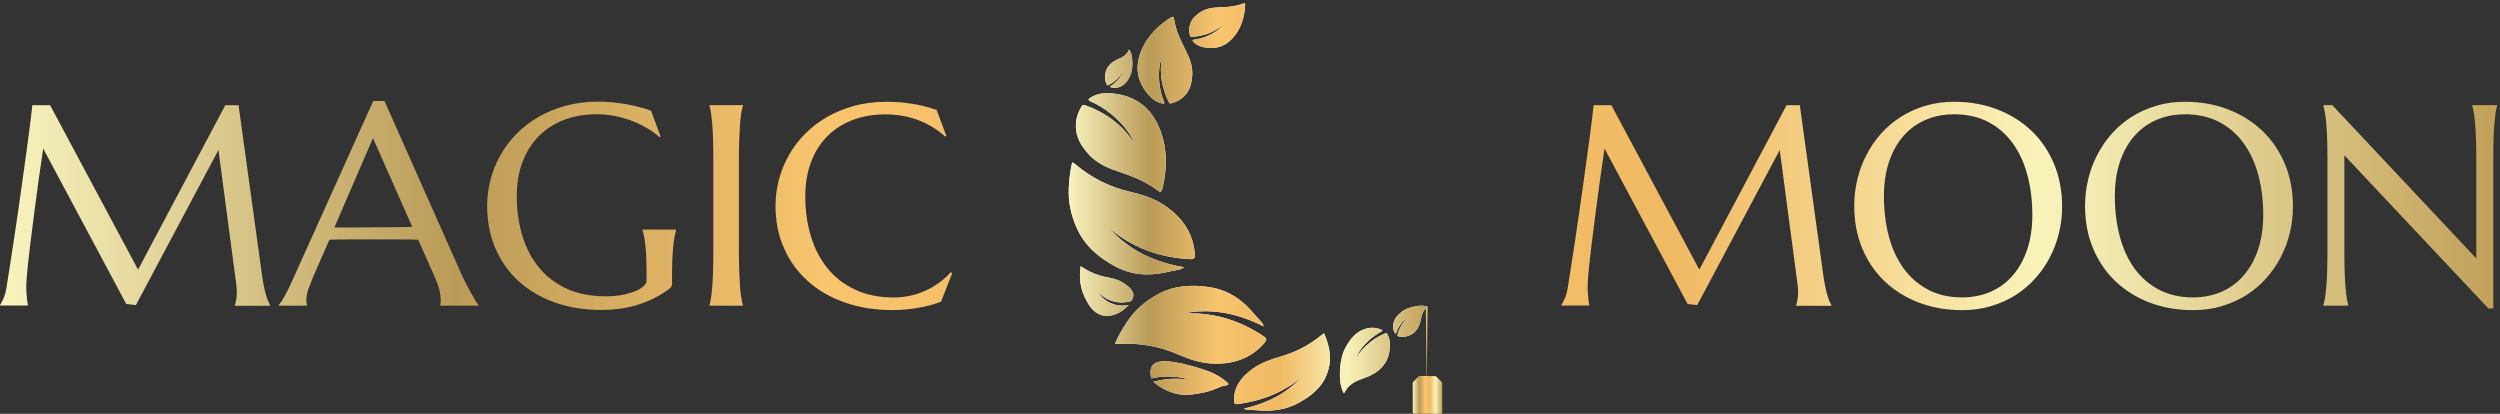 <svg width="731" height="121" viewBox="0 0 731 121" fill="none" xmlns="http://www.w3.org/2000/svg">
<rect x="0" y="0" width="731" height="121" fill="#333333" stroke="none"/>
<path d="M0 89.216C0.298 88.769 0.639 88.13 1.022 87.278C1.405 86.405 1.703 85.34 1.916 84.02C2.214 82.103 2.555 79.974 2.917 77.589C3.279 75.204 3.662 72.712 4.067 70.093C4.471 67.473 4.855 64.79 5.259 62.064C5.664 59.317 6.047 56.634 6.409 53.972C6.771 51.31 7.133 48.754 7.473 46.284C7.814 43.814 8.112 41.556 8.389 39.512C8.666 37.468 8.879 35.679 9.07 34.188C9.241 32.676 9.368 31.526 9.454 30.76H14.649L40.37 78.845L65.877 30.76H69.752L76.46 79.335C76.651 80.868 76.864 82.167 77.077 83.253C77.29 84.339 77.503 85.276 77.737 86.064C77.95 86.831 78.163 87.491 78.376 87.981C78.589 88.492 78.78 88.897 78.972 89.237V89.408H68.667V89.237C68.794 88.939 68.922 88.449 69.05 87.768C69.178 87.087 69.242 86.277 69.242 85.319C69.242 84.957 69.22 84.595 69.199 84.233C69.178 83.871 69.135 83.466 69.071 83.019L63.876 43.856L39.731 89.216L36.92 88.897L12.626 43.431C11.668 49.883 10.838 55.867 10.135 61.34C9.837 63.683 9.539 66.025 9.241 68.346C8.943 70.668 8.666 72.84 8.453 74.863C8.219 76.886 8.027 78.653 7.899 80.187C7.772 81.72 7.686 82.87 7.686 83.594C7.686 84.531 7.708 85.34 7.772 86.043C7.835 86.746 7.878 87.363 7.942 87.832C8.027 88.407 8.112 88.918 8.176 89.344H0V89.216Z" fill="url(#paint0_linear_41_2488)"/>
<path d="M128.71 89.386V89.216C128.774 89.067 128.795 88.875 128.838 88.599C128.859 88.322 128.88 88.087 128.88 87.853C128.88 87.001 128.774 86.085 128.54 85.042C128.305 84.02 127.858 82.742 127.22 81.209L122.28 70.093C120.747 70.029 118.724 70.007 116.19 70.007C113.657 70.007 110.91 70.007 107.972 70.007C105.821 70.007 103.734 70.007 101.733 70.007C99.732 70.007 97.922 70.029 96.325 70.093L91.577 80.911C91.172 81.912 90.725 83.019 90.278 84.233C89.809 85.425 89.575 86.639 89.575 87.874C89.575 88.236 89.597 88.513 89.66 88.748C89.703 88.982 89.767 89.131 89.831 89.216V89.386H81.484V89.216C81.974 88.705 82.592 87.768 83.316 86.448C84.061 85.127 84.849 83.466 85.722 81.486L109.143 29.524H112.422L134.629 79.484C135.14 80.655 135.694 81.805 136.247 82.891C136.801 83.999 137.333 84.978 137.823 85.851C138.313 86.724 138.76 87.448 139.122 88.066C139.505 88.662 139.761 89.046 139.91 89.216V89.386H128.71ZM102.223 66.515C103.798 66.515 105.417 66.515 107.077 66.494C108.738 66.472 110.378 66.472 111.953 66.451C113.55 66.43 115.083 66.43 116.552 66.408C118.021 66.408 119.363 66.366 120.555 66.345L109.057 40.385L97.773 66.515H102.223Z" fill="url(#paint1_linear_41_2488)"/>
<path d="M196.546 82.508C196.546 82.806 196.504 83.125 196.44 83.445C196.376 83.764 196.206 84.041 195.971 84.254C194.736 85.191 193.416 86.043 191.99 86.809C190.563 87.576 189.009 88.258 187.348 88.833C185.687 89.407 183.899 89.855 181.961 90.153C180.045 90.472 177.98 90.621 175.765 90.621C170.804 90.621 166.29 89.897 162.181 88.428C158.093 86.98 154.58 84.893 151.663 82.231C148.724 79.569 146.468 76.353 144.849 72.605C143.231 68.857 142.443 64.683 142.443 60.105C142.443 57.507 142.784 54.973 143.444 52.46C144.104 49.947 145.084 47.562 146.361 45.304C147.639 43.047 149.214 40.96 151.109 39.065C152.983 37.169 155.133 35.53 157.539 34.145C159.945 32.761 162.607 31.675 165.503 30.887C168.398 30.121 171.549 29.716 174.935 29.716C176.234 29.716 177.575 29.78 178.938 29.908C180.3 30.035 181.642 30.206 182.983 30.44C184.325 30.674 185.602 30.951 186.837 31.271C188.072 31.59 189.264 31.952 190.372 32.378L193.161 39.938L192.841 40.108C191.777 39.15 190.542 38.277 189.158 37.446C187.774 36.637 186.284 35.913 184.708 35.317C183.132 34.721 181.472 34.252 179.747 33.911C178.022 33.571 176.255 33.4 174.488 33.4C171.06 33.4 167.909 33.933 165.034 35.019C162.181 36.083 159.711 37.659 157.646 39.704C155.581 41.748 153.984 44.261 152.834 47.221C151.684 50.202 151.109 53.567 151.109 57.358C151.109 61.532 151.663 65.407 152.749 68.964C153.835 72.541 155.453 75.629 157.625 78.249C159.775 80.868 162.458 82.912 165.694 84.403C168.931 85.894 172.699 86.639 177 86.639C178.916 86.639 180.62 86.49 182.11 86.192C183.601 85.894 184.878 85.51 185.922 85.063C186.965 84.616 187.731 84.126 188.264 83.594C188.796 83.061 189.051 82.572 189.051 82.146V80.549C189.051 78.653 189.03 76.992 188.966 75.608C188.924 74.224 188.839 73.01 188.732 71.988C188.626 70.966 188.498 70.092 188.37 69.347C188.221 68.602 188.072 67.92 187.88 67.303V67.132H197.696V67.303C197.526 67.878 197.377 68.538 197.228 69.326C197.079 70.093 196.951 71.029 196.844 72.094C196.738 73.159 196.653 74.415 196.589 75.842C196.546 77.269 196.504 78.93 196.504 80.804V82.508H196.546Z" fill="url(#paint2_linear_41_2488)"/>
<path d="M207.448 89.216C207.619 88.641 207.768 87.938 207.895 87.086C208.023 86.234 208.151 85.191 208.257 83.935C208.364 82.678 208.449 81.188 208.492 79.463C208.555 77.738 208.577 75.715 208.577 73.393V46.774C208.577 44.453 208.555 42.429 208.492 40.705C208.428 38.98 208.364 37.468 208.257 36.211C208.151 34.934 208.023 33.89 207.895 33.038C207.768 32.186 207.619 31.484 207.448 30.909V30.738H217.221V30.909C217.051 31.484 216.902 32.186 216.753 33.038C216.604 33.89 216.476 34.934 216.391 36.211C216.306 37.468 216.221 38.98 216.157 40.705C216.093 42.429 216.05 44.453 216.05 46.774V73.393C216.05 75.715 216.093 77.738 216.157 79.463C216.221 81.188 216.306 82.678 216.391 83.935C216.497 85.191 216.604 86.234 216.753 87.086C216.902 87.938 217.051 88.641 217.221 89.216V89.386H207.448V89.216Z" fill="url(#paint3_linear_41_2488)"/>
<path d="M276.711 39.746L276.349 39.916C274.22 37.957 271.665 36.381 268.684 35.21C265.703 34.039 262.424 33.443 258.847 33.443C255.419 33.443 252.268 33.975 249.393 35.061C246.54 36.126 244.07 37.702 242.005 39.746C239.939 41.791 238.343 44.303 237.193 47.263C236.043 50.245 235.468 53.609 235.468 57.4C235.468 61.574 236.022 65.471 237.108 69.07C238.194 72.669 239.812 75.821 241.984 78.462C244.134 81.102 246.817 83.189 250.053 84.701C253.29 86.213 257.058 86.98 261.359 86.98C262.914 86.98 264.468 86.809 266.022 86.49C267.576 86.171 269.067 85.681 270.493 85.042C271.92 84.403 273.283 83.615 274.539 82.721C275.816 81.805 276.966 80.761 277.988 79.59L278.435 79.867L275.156 88.215C273.112 89.003 270.855 89.62 268.386 90.025C265.916 90.451 263.425 90.664 260.933 90.664C255.887 90.664 251.288 89.94 247.094 88.47C242.899 87.022 239.301 84.935 236.299 82.273C233.296 79.611 230.933 76.396 229.272 72.648C227.59 68.9 226.76 64.726 226.76 60.147C226.76 57.549 227.1 55.015 227.76 52.502C228.421 49.989 229.4 47.604 230.677 45.347C231.955 43.09 233.531 41.002 235.426 39.107C237.299 37.212 239.45 35.572 241.856 34.188C244.262 32.804 246.923 31.718 249.819 30.93C252.715 30.163 255.866 29.759 259.251 29.759C264.51 29.759 269.386 30.568 273.879 32.165L276.711 39.746Z" fill="url(#paint4_linear_41_2488)"/>
<path d="M456.516 89.217C456.814 88.769 457.154 88.13 457.538 87.279C457.921 86.406 458.219 85.341 458.432 84.02C458.73 82.104 459.071 79.974 459.433 77.589C459.795 75.204 460.178 72.713 460.582 70.093C460.987 67.474 461.37 64.791 461.775 62.065C462.179 59.318 462.563 56.634 462.925 53.972C463.286 51.31 463.648 48.755 463.989 46.285C464.33 43.814 464.628 41.557 464.905 39.513C465.181 37.468 465.394 35.679 465.586 34.189C465.756 32.677 465.884 31.527 465.969 30.76H471.165L496.885 78.846L522.393 30.76H526.268L532.975 79.335C533.167 80.869 533.38 82.168 533.593 83.254C533.805 84.34 534.018 85.277 534.253 86.065C534.466 86.832 534.678 87.492 534.891 87.981C535.104 88.493 535.296 88.897 535.488 89.238V89.408H525.182V89.238C525.31 88.94 525.438 88.45 525.566 87.769C525.693 87.087 525.757 86.278 525.757 85.32C525.757 84.957 525.736 84.596 525.715 84.233C525.693 83.871 525.651 83.467 525.587 83.02L520.392 43.857L496.268 89.217L493.457 88.897L469.163 43.431C468.205 49.884 467.375 55.868 466.672 61.341C466.374 63.683 466.076 66.026 465.778 68.347C465.48 70.668 465.203 72.84 464.99 74.863C464.756 76.886 464.564 78.654 464.436 80.187C464.308 81.721 464.223 82.871 464.223 83.595C464.223 84.532 464.245 85.341 464.309 86.044C464.372 86.746 464.415 87.364 464.479 87.832C464.564 88.407 464.649 88.918 464.713 89.344H456.537V89.217H456.516Z" fill="url(#paint5_linear_41_2488)"/>
<path d="M571.407 29.759C575.963 29.759 580.158 30.504 584.012 31.995C587.865 33.486 591.208 35.573 594.019 38.256C596.829 40.939 599.022 44.176 600.598 47.924C602.174 51.694 602.961 55.846 602.961 60.403C602.961 63.001 602.663 65.536 602.067 68.049C601.471 70.561 600.577 72.925 599.427 75.161C598.277 77.397 596.851 79.463 595.147 81.358C593.465 83.254 591.528 84.893 589.356 86.278C587.184 87.662 584.799 88.727 582.18 89.514C579.562 90.302 576.751 90.686 573.728 90.686C569.171 90.686 564.977 89.962 561.123 88.492C557.269 87.044 553.926 84.957 551.115 82.295C548.305 79.633 546.112 76.418 544.536 72.67C542.961 68.922 542.173 64.748 542.173 60.169C542.173 57.571 542.471 55.037 543.067 52.524C543.663 50.011 544.536 47.626 545.707 45.369C546.857 43.111 548.284 41.024 549.966 39.129C551.648 37.234 553.564 35.594 555.736 34.21C557.908 32.826 560.292 31.739 562.933 30.951C565.551 30.142 568.383 29.759 571.407 29.759ZM573.728 86.959C576.751 86.959 579.519 86.405 582.031 85.319C584.544 84.233 586.694 82.657 588.504 80.57C590.314 78.505 591.719 75.97 592.741 72.989C593.742 70.008 594.253 66.622 594.253 62.831C594.253 58.636 593.763 54.739 592.805 51.161C591.847 47.583 590.399 44.474 588.483 41.834C586.588 39.214 584.203 37.149 581.35 35.658C578.497 34.167 575.175 33.422 571.385 33.422C568.362 33.422 565.594 33.954 563.082 35.04C560.569 36.105 558.419 37.681 556.609 39.725C554.799 41.77 553.394 44.283 552.372 47.243C551.371 50.224 550.86 53.589 550.86 57.379C550.86 61.553 551.328 65.45 552.287 69.049C553.245 72.67 554.671 75.8 556.588 78.441C558.504 81.081 560.889 83.168 563.742 84.68C566.616 86.214 569.938 86.959 573.728 86.959Z" fill="url(#paint6_linear_41_2488)"/>
<path d="M638.902 29.759C643.458 29.759 647.653 30.504 651.507 31.995C655.361 33.486 658.703 35.573 661.514 38.256C664.324 40.939 666.518 44.176 668.093 47.924C669.669 51.694 670.457 55.846 670.457 60.403C670.457 63.001 670.158 65.536 669.562 68.049C668.966 70.561 668.072 72.925 666.922 75.161C665.772 77.397 664.346 79.463 662.642 81.358C660.96 83.254 659.023 84.893 656.851 86.278C654.679 87.662 652.294 88.727 649.676 89.514C647.057 90.302 644.246 90.686 641.223 90.686C636.666 90.686 632.472 89.962 628.618 88.492C624.764 87.044 621.421 84.957 618.611 82.295C615.8 79.633 613.607 76.418 612.031 72.67C610.456 68.922 609.668 64.748 609.668 60.169C609.668 57.571 609.966 55.037 610.562 52.524C611.158 50.011 612.031 47.626 613.202 45.369C614.352 43.111 615.779 41.024 617.461 39.129C619.143 37.234 621.059 35.594 623.231 34.21C625.403 32.826 627.787 31.739 630.428 30.951C633.047 30.142 635.878 29.759 638.902 29.759ZM641.244 86.959C644.267 86.959 647.035 86.405 649.548 85.319C652.06 84.233 654.211 82.657 656.021 80.57C657.83 78.505 659.236 75.97 660.258 72.989C661.258 70.008 661.769 66.622 661.769 62.831C661.769 58.636 661.28 54.739 660.322 51.161C659.363 47.583 657.916 44.474 655.999 41.834C654.104 39.214 651.72 37.149 648.867 35.658C646.013 34.167 642.692 33.422 638.902 33.422C635.878 33.422 633.11 33.954 630.598 35.04C628.086 36.105 625.935 37.681 624.125 39.725C622.315 41.77 620.91 44.283 619.888 47.243C618.887 50.224 618.376 53.589 618.376 57.379C618.376 61.553 618.866 65.45 619.803 69.049C620.761 72.67 622.188 75.8 624.083 78.441C625.999 81.081 628.384 83.168 631.237 84.68C634.132 86.214 637.454 86.959 641.244 86.959Z" fill="url(#paint7_linear_41_2488)"/>
<path d="M681.955 30.739L724.071 75.566V46.774C724.071 44.453 724.049 42.43 723.985 40.705C723.921 38.98 723.836 37.468 723.73 36.212C723.623 34.934 723.496 33.891 723.347 33.039C723.198 32.187 723.049 31.484 722.878 30.909V30.739H730.16V30.909C729.99 31.484 729.841 32.187 729.713 33.039C729.585 33.891 729.457 34.934 729.351 36.212C729.245 37.468 729.159 38.98 729.117 40.705C729.053 42.43 729.032 44.453 729.032 46.774V90.196H727.605L685.49 45.411V73.394C685.49 75.715 685.511 77.738 685.575 79.463C685.639 81.188 685.702 82.679 685.83 83.935C685.937 85.192 686.064 86.235 686.192 87.087C686.32 87.939 686.469 88.641 686.639 89.216V89.387H679.357V89.216C679.528 88.641 679.677 87.939 679.826 87.087C679.975 86.235 680.103 85.192 680.209 83.935C680.316 82.679 680.401 81.188 680.465 79.463C680.507 77.738 680.55 75.715 680.55 73.394V46.774C680.55 44.453 680.528 42.43 680.465 40.705C680.401 38.98 680.337 37.468 680.209 36.212C680.103 34.934 679.975 33.891 679.826 33.039C679.677 32.187 679.528 31.484 679.357 30.909V30.739H681.955Z" fill="url(#paint8_linear_41_2488)"/>
<path d="M417.442 89.717L417.178 112.973L416.908 89.717H417.442Z" fill="url(#paint9_linear_41_2488)"/>
<path d="M326.048 100.453C327.022 98.203 328.216 96.135 329.536 94.142C331.773 90.754 334.764 88.165 338.29 86.185C343.204 83.432 348.464 83.149 353.894 84.004C358.745 84.764 362.604 87.209 365.853 90.811C366.865 91.936 367.826 93.105 368.863 94.205C369.152 94.513 369.372 94.827 369.467 95.443C361.862 91.546 353.982 89.981 345.617 91.703C348.672 91.458 351.713 91.666 354.723 92.206C359.921 93.136 364.678 95.198 369.096 98.058C370.56 99.001 370.591 99.315 369.448 100.578C365.589 104.846 360.668 106.455 355.038 106.33C351.223 106.248 347.698 105.047 344.26 103.551C338.837 101.182 333.174 100.245 327.286 100.553C326.991 100.566 326.695 100.572 326.4 100.566C326.337 100.572 326.274 100.528 326.048 100.453Z" fill="white"/>
<path d="M313.498 47.511C312.926 49.956 312.649 52.388 312.517 54.833C312.291 58.988 313.171 62.948 314.874 66.725C317.243 71.993 321.404 75.431 326.393 78.045C330.855 80.377 335.525 80.717 340.395 79.736C341.916 79.428 343.418 79.051 344.945 78.781C345.366 78.705 345.743 78.58 346.202 78.133C337.561 76.707 330.12 73.18 324.282 66.656C326.651 68.724 329.284 70.409 332.087 71.798C336.932 74.199 342.111 75.406 347.496 75.751C349.275 75.864 349.495 75.625 349.325 73.891C348.753 68.02 345.68 63.696 340.967 60.358C337.774 58.102 334.142 56.933 330.396 56.071C324.483 54.708 319.254 52.03 314.591 48.183C314.359 47.988 314.114 47.806 313.869 47.63C313.812 47.592 313.73 47.586 313.498 47.511Z" fill="white"/>
<path d="M387.169 97.511C387.854 99.013 388.3 100.528 388.634 102.062C389.199 104.67 388.86 107.241 387.842 109.768C386.428 113.287 383.405 115.795 379.634 117.844C376.266 119.673 372.552 120.264 368.542 120.032C367.292 119.963 366.047 119.843 364.797 119.793C364.451 119.78 364.137 119.73 363.729 119.485C370.535 117.895 376.19 115.072 380.275 110.478C378.566 111.974 376.605 113.25 374.481 114.35C370.811 116.254 366.764 117.43 362.472 118.077C361.051 118.291 360.857 118.159 360.831 117.046C360.75 113.287 362.817 110.308 366.293 107.825C368.649 106.141 371.458 105.116 374.387 104.268C379.012 102.935 382.965 100.823 386.352 98.02C386.522 97.882 386.704 97.743 386.88 97.612C386.924 97.586 386.993 97.574 387.169 97.511Z" fill="white"/>
<path d="M331.402 86.499C331.352 87.178 330.981 87.712 330.654 88.07C329.831 88.309 327.845 88.762 325.457 88.089C322.906 87.373 321.391 85.782 320.838 85.141C321.228 85.789 322.648 87.957 325.488 88.919C327.493 89.598 329.228 89.346 330.038 89.17C327.807 91.666 324.759 92.885 322.126 92.15C319.374 91.376 318.092 88.755 317.206 86.945C315.377 83.212 315.71 79.591 316.012 77.812C316.829 78.397 318.186 79.277 320.015 80.012C323.792 81.54 325.677 80.886 328.593 82.809C329.441 83.362 331.54 84.745 331.402 86.499Z" fill="white"/>
<path d="M396.275 105.023C397.18 102.898 398.525 101.119 400.215 99.561C401.328 98.536 402.566 97.713 403.854 96.952C403.992 96.87 404.219 96.814 404.193 96.613C404.175 96.462 403.967 96.424 403.829 96.361C401.9 95.557 399.977 95.714 398.135 96.588C396.25 97.48 394.987 99.039 393.9 100.78C392.234 103.464 391.813 106.437 391.782 109.51C391.769 111.176 391.958 112.804 392.611 114.356C392.693 114.545 392.731 114.828 392.932 114.866C393.19 114.916 393.227 114.608 393.322 114.438C394.453 112.358 396.388 111.409 398.5 110.686C400.102 110.139 401.629 109.473 402.981 108.392C405.186 106.619 406.248 104.319 406.399 101.559C406.468 100.327 406.355 99.102 405.802 97.958C405.532 97.392 405.369 97.335 404.778 97.593C403.307 98.234 401.925 99.033 400.687 100.026C398.946 101.427 397.394 103.049 396.275 105.023Z" fill="white"/>
<path d="M412.124 92.401C411.006 93.086 410.12 93.991 409.378 95.072C408.894 95.783 408.536 96.549 408.215 97.341C408.184 97.423 408.165 97.561 408.052 97.561C407.964 97.561 407.926 97.454 407.882 97.379C407.273 96.361 407.197 95.267 407.537 94.155C407.882 93.017 408.655 92.175 409.541 91.421C410.911 90.258 412.552 89.774 414.273 89.503C415.21 89.359 416.14 89.327 417.064 89.566C417.177 89.598 417.34 89.598 417.378 89.704C417.428 89.843 417.259 89.893 417.171 89.962C416.096 90.773 415.725 91.936 415.493 93.187C415.317 94.136 415.072 95.047 414.575 95.902C413.764 97.291 412.558 98.077 411.018 98.397C410.333 98.542 409.636 98.58 408.944 98.366C408.605 98.259 408.561 98.171 408.655 97.819C408.894 96.939 409.227 96.097 409.68 95.311C410.327 94.205 411.106 93.199 412.124 92.401Z" fill="white"/>
<path d="M328.731 20.27C328.309 21.514 327.618 22.576 326.726 23.538C326.135 24.166 325.475 24.688 324.771 25.172C324.696 25.223 324.57 25.267 324.595 25.38C324.614 25.468 324.727 25.48 324.809 25.505C325.94 25.876 327.021 25.706 328.027 25.134C329.057 24.55 329.711 23.607 330.245 22.576C331.075 20.98 331.188 19.283 331.075 17.535C331.012 16.593 330.836 15.675 330.396 14.826C330.339 14.72 330.308 14.569 330.188 14.55C330.038 14.531 330.031 14.707 329.987 14.807C329.434 16.033 328.379 16.655 327.21 17.158C326.324 17.535 325.488 17.982 324.765 18.654C323.59 19.754 323.087 21.105 323.119 22.671C323.131 23.368 323.251 24.06 323.609 24.688C323.785 24.996 323.885 25.021 324.206 24.852C325.01 24.424 325.764 23.915 326.424 23.299C327.367 22.425 328.177 21.439 328.731 20.27Z" fill="white"/>
<path d="M359.166 112.345C359.097 112.622 358.5 112.697 358.318 112.722C356.319 112.999 355.37 114.168 351.085 114.941C349.199 115.28 347.666 115.563 345.818 115.412C344.304 115.293 340.929 114.759 337.24 111.641C338.246 111.358 339.383 111.107 340.634 110.943C343.757 110.535 346.459 110.805 348.477 111.195C346.799 110.642 344.367 110.064 341.419 110.089C339.565 110.108 337.957 110.353 336.668 110.654C336.103 108.454 336.58 107.392 336.964 106.87C338.359 104.96 342.921 105.236 351.474 107.908C354.057 108.712 356.477 109.806 358.544 111.578C358.808 111.811 359.229 112.094 359.166 112.345Z" fill="white"/>
<path d="M339.759 16.473C338.867 19.119 338.71 21.753 339.012 24.443C339.213 26.253 339.665 28.001 340.338 29.685C340.589 30.32 340.312 30.351 339.841 30.257C338.126 29.93 336.825 28.899 335.744 27.63C332.369 23.683 331.766 19.314 333.833 14.544C335.568 10.546 338.484 7.63 342.066 5.291C342.939 4.719 343.166 4.789 343.291 5.606C343.794 8.88 345.177 11.816 346.691 14.72C347.904 17.039 348.809 19.471 348.602 22.168C348.457 24.066 348.074 25.908 346.855 27.435C345.717 28.868 344.215 29.786 342.424 30.226C342.022 30.326 341.902 30.125 341.745 29.817C339.678 25.681 338.961 21.338 339.747 16.769C339.766 16.706 339.759 16.63 339.759 16.473Z" fill="white"/>
<path d="M357.74 7.233C356.37 8.761 354.736 9.804 352.907 10.577C351.675 11.099 350.393 11.438 349.073 11.614C348.577 11.683 348.652 11.866 348.885 12.142C349.714 13.123 350.839 13.588 352.04 13.827C355.785 14.568 358.802 13.38 361.108 10.338C363.044 7.786 363.861 4.87 364.068 1.734C364.118 0.967 363.992 0.847 363.427 1.061C361.146 1.916 358.77 2.092 356.363 2.161C354.44 2.218 352.555 2.513 350.902 3.619C349.74 4.399 348.696 5.304 348.156 6.63C347.647 7.874 347.597 9.169 347.967 10.477C348.049 10.772 348.219 10.778 348.47 10.766C351.864 10.602 354.905 9.502 357.545 7.346C357.589 7.315 357.639 7.29 357.74 7.233Z" fill="white"/>
<path d="M331.767 41.86C330.164 38.459 327.845 35.769 325.042 33.45C323.157 31.891 321.09 30.615 318.859 29.616C318.016 29.239 318.262 28.95 318.802 28.598C320.769 27.315 322.987 27.095 325.225 27.309C332.181 27.975 336.844 31.646 339.295 38.189C341.35 43.676 341.25 49.233 339.968 54.839C339.654 56.203 339.377 56.354 338.485 55.675C334.934 52.979 330.862 51.426 326.683 50.037C323.346 48.925 320.191 47.416 317.872 44.613C316.238 42.639 314.887 40.496 314.635 37.881C314.403 35.43 314.994 33.136 316.32 31.036C316.615 30.565 316.923 30.646 317.357 30.797C323.226 32.872 327.971 36.398 331.478 41.558C331.54 41.646 331.622 41.709 331.767 41.86Z" fill="white"/>
<path d="M326.048 100.453C327.022 98.203 328.216 96.135 329.536 94.142C331.773 90.754 334.764 88.165 338.29 86.185C343.204 83.432 348.464 83.149 353.894 84.004C358.745 84.764 362.604 87.209 365.853 90.811C366.865 91.936 367.826 93.105 368.863 94.205C369.152 94.513 369.372 94.827 369.467 95.443C361.862 91.546 353.982 89.981 345.617 91.703C348.672 91.458 351.713 91.666 354.723 92.206C359.921 93.136 364.678 95.198 369.096 98.058C370.56 99.001 370.591 99.315 369.448 100.578C365.589 104.846 360.668 106.455 355.038 106.33C351.223 106.248 347.698 105.047 344.26 103.551C338.837 101.182 333.174 100.245 327.286 100.553C326.991 100.566 326.695 100.572 326.4 100.566C326.337 100.572 326.274 100.528 326.048 100.453Z" fill="url(#paint10_linear_41_2488)"/>
<path d="M313.498 47.511C312.926 49.956 312.649 52.388 312.517 54.833C312.291 58.988 313.171 62.948 314.874 66.725C317.243 71.993 321.404 75.431 326.393 78.045C330.855 80.377 335.525 80.717 340.395 79.736C341.916 79.428 343.418 79.051 344.945 78.781C345.366 78.705 345.743 78.58 346.202 78.133C337.561 76.707 330.12 73.18 324.282 66.656C326.651 68.724 329.284 70.409 332.087 71.798C336.932 74.199 342.111 75.406 347.496 75.751C349.275 75.864 349.495 75.625 349.325 73.891C348.753 68.02 345.68 63.696 340.967 60.358C337.774 58.102 334.142 56.933 330.396 56.071C324.483 54.708 319.254 52.03 314.591 48.183C314.359 47.988 314.114 47.806 313.869 47.63C313.812 47.592 313.73 47.586 313.498 47.511Z" fill="url(#paint11_linear_41_2488)"/>
<path d="M387.169 97.511C387.854 99.013 388.3 100.528 388.634 102.062C389.199 104.67 388.86 107.241 387.842 109.768C386.428 113.287 383.405 115.795 379.634 117.844C376.266 119.673 372.552 120.264 368.542 120.032C367.292 119.963 366.047 119.843 364.797 119.793C364.451 119.78 364.137 119.73 363.729 119.485C370.535 117.895 376.19 115.072 380.275 110.478C378.566 111.974 376.605 113.25 374.481 114.35C370.811 116.254 366.764 117.43 362.472 118.077C361.051 118.291 360.857 118.159 360.831 117.046C360.75 113.287 362.817 110.308 366.293 107.825C368.649 106.141 371.458 105.116 374.387 104.268C379.012 102.935 382.965 100.823 386.352 98.02C386.522 97.882 386.704 97.743 386.88 97.612C386.924 97.586 386.993 97.574 387.169 97.511Z" fill="url(#paint12_linear_41_2488)"/>
<path d="M331.402 86.499C331.352 87.178 330.981 87.712 330.654 88.07C329.831 88.309 327.845 88.762 325.457 88.089C322.906 87.373 321.391 85.782 320.838 85.141C321.228 85.789 322.648 87.957 325.488 88.919C327.493 89.598 329.228 89.346 330.038 89.17C327.807 91.666 324.759 92.885 322.126 92.15C319.374 91.376 318.092 88.755 317.206 86.945C315.377 83.212 315.71 79.591 316.012 77.812C316.829 78.397 318.186 79.277 320.015 80.012C323.792 81.54 325.677 80.886 328.593 82.809C329.441 83.362 331.54 84.745 331.402 86.499Z" fill="url(#paint13_linear_41_2488)"/>
<path d="M396.275 105.023C397.18 102.898 398.525 101.119 400.215 99.561C401.328 98.536 402.566 97.713 403.854 96.952C403.992 96.87 404.219 96.814 404.193 96.613C404.175 96.462 403.967 96.424 403.829 96.361C401.9 95.557 399.977 95.714 398.135 96.588C396.25 97.48 394.987 99.039 393.9 100.78C392.234 103.464 391.813 106.437 391.782 109.51C391.769 111.176 391.958 112.804 392.611 114.356C392.693 114.545 392.731 114.828 392.932 114.866C393.19 114.916 393.227 114.608 393.322 114.438C394.453 112.358 396.388 111.409 398.5 110.686C400.102 110.139 401.629 109.473 402.981 108.392C405.186 106.619 406.248 104.319 406.399 101.559C406.468 100.327 406.355 99.102 405.802 97.958C405.532 97.392 405.369 97.335 404.778 97.593C403.307 98.234 401.925 99.033 400.687 100.026C398.946 101.427 397.394 103.049 396.275 105.023Z" fill="url(#paint14_linear_41_2488)"/>
<path d="M412.124 92.401C411.006 93.086 410.12 93.991 409.378 95.072C408.894 95.783 408.536 96.549 408.215 97.341C408.184 97.423 408.165 97.561 408.052 97.561C407.964 97.561 407.926 97.454 407.882 97.379C407.273 96.361 407.197 95.267 407.537 94.155C407.882 93.017 408.655 92.175 409.541 91.421C410.911 90.258 412.552 89.774 414.273 89.503C415.21 89.359 416.14 89.327 417.064 89.566C417.177 89.598 417.34 89.598 417.378 89.704C417.428 89.843 417.259 89.893 417.171 89.962C416.096 90.773 415.725 91.936 415.493 93.187C415.317 94.136 415.072 95.047 414.575 95.902C413.764 97.291 412.558 98.077 411.018 98.397C410.333 98.542 409.636 98.58 408.944 98.366C408.605 98.259 408.561 98.171 408.655 97.819C408.894 96.939 409.227 96.097 409.68 95.311C410.327 94.205 411.106 93.199 412.124 92.401Z" fill="url(#paint15_linear_41_2488)"/>
<path d="M328.731 20.27C328.309 21.514 327.618 22.576 326.726 23.538C326.135 24.166 325.475 24.688 324.771 25.172C324.696 25.223 324.57 25.267 324.595 25.38C324.614 25.468 324.727 25.48 324.809 25.505C325.94 25.876 327.021 25.706 328.027 25.134C329.057 24.55 329.711 23.607 330.245 22.576C331.075 20.98 331.188 19.283 331.075 17.535C331.012 16.593 330.836 15.675 330.396 14.826C330.339 14.72 330.308 14.569 330.188 14.55C330.038 14.531 330.031 14.707 329.987 14.807C329.434 16.033 328.379 16.655 327.21 17.158C326.324 17.535 325.488 17.982 324.765 18.654C323.59 19.754 323.087 21.105 323.119 22.671C323.131 23.368 323.251 24.06 323.609 24.688C323.785 24.996 323.885 25.021 324.206 24.852C325.01 24.424 325.764 23.915 326.424 23.299C327.367 22.425 328.177 21.439 328.731 20.27Z" fill="url(#paint16_linear_41_2488)"/>
<path d="M359.166 112.345C359.097 112.622 358.5 112.697 358.318 112.722C356.319 112.999 355.37 114.168 351.085 114.941C349.199 115.28 347.666 115.563 345.818 115.412C344.304 115.293 340.929 114.759 337.24 111.641C338.246 111.358 339.383 111.107 340.634 110.943C343.757 110.535 346.459 110.805 348.477 111.195C346.799 110.642 344.367 110.064 341.419 110.089C339.565 110.108 337.957 110.353 336.668 110.654C336.103 108.454 336.58 107.392 336.964 106.87C338.359 104.96 342.921 105.236 351.474 107.908C354.057 108.712 356.477 109.806 358.544 111.578C358.808 111.811 359.229 112.094 359.166 112.345Z" fill="url(#paint17_linear_41_2488)"/>
<path d="M339.759 16.473C338.867 19.119 338.71 21.753 339.012 24.443C339.213 26.253 339.665 28.001 340.338 29.685C340.589 30.32 340.312 30.351 339.841 30.257C338.126 29.93 336.825 28.899 335.744 27.63C332.369 23.683 331.766 19.314 333.833 14.544C335.568 10.546 338.484 7.63 342.066 5.291C342.939 4.719 343.166 4.789 343.291 5.606C343.794 8.88 345.177 11.816 346.691 14.72C347.904 17.039 348.809 19.471 348.602 22.168C348.457 24.066 348.074 25.908 346.855 27.435C345.717 28.868 344.215 29.786 342.424 30.226C342.022 30.326 341.902 30.125 341.745 29.817C339.678 25.681 338.961 21.338 339.747 16.769C339.766 16.706 339.759 16.63 339.759 16.473Z" fill="url(#paint18_linear_41_2488)"/>
<path d="M357.74 7.233C356.37 8.761 354.736 9.804 352.907 10.577C351.675 11.099 350.393 11.438 349.073 11.614C348.577 11.683 348.652 11.866 348.885 12.142C349.714 13.123 350.839 13.588 352.04 13.827C355.785 14.568 358.802 13.38 361.108 10.338C363.044 7.786 363.861 4.87 364.068 1.734C364.118 0.967 363.992 0.847 363.427 1.061C361.146 1.916 358.77 2.092 356.363 2.161C354.44 2.218 352.555 2.513 350.902 3.619C349.74 4.399 348.696 5.304 348.156 6.63C347.647 7.874 347.597 9.169 347.967 10.477C348.049 10.772 348.219 10.778 348.47 10.766C351.864 10.602 354.905 9.502 357.545 7.346C357.589 7.315 357.639 7.29 357.74 7.233Z" fill="url(#paint19_linear_41_2488)"/>
<path d="M331.767 41.86C330.164 38.459 327.845 35.769 325.042 33.45C323.157 31.891 321.09 30.615 318.859 29.616C318.016 29.239 318.262 28.95 318.802 28.598C320.769 27.315 322.987 27.095 325.225 27.309C332.181 27.975 336.844 31.646 339.295 38.189C341.35 43.676 341.25 49.233 339.968 54.839C339.654 56.203 339.377 56.354 338.485 55.675C334.934 52.979 330.862 51.426 326.683 50.037C323.346 48.925 320.191 47.416 317.872 44.613C316.238 42.639 314.887 40.496 314.635 37.881C314.403 35.43 314.994 33.136 316.32 31.036C316.615 30.565 316.923 30.646 317.357 30.797C323.226 32.872 327.971 36.398 331.478 41.558C331.54 41.646 331.622 41.709 331.767 41.86Z" fill="url(#paint20_linear_41_2488)"/>
<path d="M421.715 120.516C421.715 120.893 421.614 120.981 421.25 120.987C418.704 120.987 416.153 120.994 413.608 120.994C413.168 120.994 413.093 120.918 413.093 120.497C413.08 117.662 413.08 114.827 413.067 111.999C413.067 111.836 413.137 111.722 413.243 111.616C413.759 111.113 414.274 110.597 414.783 110.088C414.877 109.988 414.984 109.95 415.116 109.95C415.663 109.956 416.222 109.912 416.775 109.944C417.115 109.963 417.416 109.981 417.831 109.969C418.409 109.95 418.994 109.975 419.572 109.969C419.76 109.963 419.899 110.032 420.03 110.164C420.521 110.667 421.017 111.163 421.52 111.653C421.639 111.773 421.702 111.898 421.702 112.068C421.702 114.884 421.708 117.7 421.715 120.516Z" fill="url(#paint21_linear_41_2488)"/>
<defs>
<linearGradient id="paint0_linear_41_2488" x1="-0.002" y1="60.084" x2="581.811" y2="60.084" gradientUnits="userSpaceOnUse">
<stop stop-color="#F9F4BF"/>
<stop offset="0.228" stop-color="#BA9B57"/>
<stop offset="0.414" stop-color="#F9C46E"/>
<stop offset="0.586" stop-color="#F0B963"/>
<stop offset="0.772" stop-color="#F9F3BB"/>
<stop offset="1" stop-color="#C1A059"/>
</linearGradient>
<linearGradient id="paint1_linear_41_2488" x1="-0.002" y1="60.084" x2="581.811" y2="60.084" gradientUnits="userSpaceOnUse">
<stop stop-color="#F9F4BF"/>
<stop offset="0.228" stop-color="#BA9B57"/>
<stop offset="0.414" stop-color="#F9C46E"/>
<stop offset="0.586" stop-color="#F0B963"/>
<stop offset="0.772" stop-color="#F9F3BB"/>
<stop offset="1" stop-color="#C1A059"/>
</linearGradient>
<linearGradient id="paint2_linear_41_2488" x1="-0.002" y1="60.084" x2="581.811" y2="60.084" gradientUnits="userSpaceOnUse">
<stop stop-color="#F9F4BF"/>
<stop offset="0.228" stop-color="#BA9B57"/>
<stop offset="0.414" stop-color="#F9C46E"/>
<stop offset="0.586" stop-color="#F0B963"/>
<stop offset="0.772" stop-color="#F9F3BB"/>
<stop offset="1" stop-color="#C1A059"/>
</linearGradient>
<linearGradient id="paint3_linear_41_2488" x1="-0.001" y1="60.084" x2="581.812" y2="60.084" gradientUnits="userSpaceOnUse">
<stop stop-color="#F9F4BF"/>
<stop offset="0.228" stop-color="#BA9B57"/>
<stop offset="0.414" stop-color="#F9C46E"/>
<stop offset="0.586" stop-color="#F0B963"/>
<stop offset="0.772" stop-color="#F9F3BB"/>
<stop offset="1" stop-color="#C1A059"/>
</linearGradient>
<linearGradient id="paint4_linear_41_2488" x1="-0.001" y1="60.084" x2="581.812" y2="60.084" gradientUnits="userSpaceOnUse">
<stop stop-color="#F9F4BF"/>
<stop offset="0.228" stop-color="#BA9B57"/>
<stop offset="0.414" stop-color="#F9C46E"/>
<stop offset="0.586" stop-color="#F0B963"/>
<stop offset="0.772" stop-color="#F9F3BB"/>
<stop offset="1" stop-color="#C1A059"/>
</linearGradient>
<linearGradient id="paint5_linear_41_2488" x1="148.355" y1="60.084" x2="730.168" y2="60.084" gradientUnits="userSpaceOnUse">
<stop stop-color="#F9F4BF"/>
<stop offset="0.228" stop-color="#BA9B57"/>
<stop offset="0.414" stop-color="#F9C46E"/>
<stop offset="0.586" stop-color="#F0B963"/>
<stop offset="0.772" stop-color="#F9F3BB"/>
<stop offset="1" stop-color="#C1A059"/>
</linearGradient>
<linearGradient id="paint6_linear_41_2488" x1="148.355" y1="60.084" x2="730.168" y2="60.084" gradientUnits="userSpaceOnUse">
<stop stop-color="#F9F4BF"/>
<stop offset="0.228" stop-color="#BA9B57"/>
<stop offset="0.414" stop-color="#F9C46E"/>
<stop offset="0.586" stop-color="#F0B963"/>
<stop offset="0.772" stop-color="#F9F3BB"/>
<stop offset="1" stop-color="#C1A059"/>
</linearGradient>
<linearGradient id="paint7_linear_41_2488" x1="148.354" y1="60.084" x2="730.167" y2="60.084" gradientUnits="userSpaceOnUse">
<stop stop-color="#F9F4BF"/>
<stop offset="0.228" stop-color="#BA9B57"/>
<stop offset="0.414" stop-color="#F9C46E"/>
<stop offset="0.586" stop-color="#F0B963"/>
<stop offset="0.772" stop-color="#F9F3BB"/>
<stop offset="1" stop-color="#C1A059"/>
</linearGradient>
<linearGradient id="paint8_linear_41_2488" x1="148.356" y1="60.084" x2="730.168" y2="60.084" gradientUnits="userSpaceOnUse">
<stop stop-color="#F9F4BF"/>
<stop offset="0.228" stop-color="#BA9B57"/>
<stop offset="0.414" stop-color="#F9C46E"/>
<stop offset="0.586" stop-color="#F0B963"/>
<stop offset="0.772" stop-color="#F9F3BB"/>
<stop offset="1" stop-color="#C1A059"/>
</linearGradient>
<linearGradient id="paint9_linear_41_2488" x1="416.908" y1="101.344" x2="417.443" y2="101.344" gradientUnits="userSpaceOnUse">
<stop stop-color="#F9F4BF"/>
<stop offset="0.228" stop-color="#BA9B57"/>
<stop offset="0.414" stop-color="#F9C46E"/>
<stop offset="0.586" stop-color="#F0B963"/>
<stop offset="0.772" stop-color="#F9F3BB"/>
<stop offset="1" stop-color="#C1A059"/>
</linearGradient>
<linearGradient id="paint10_linear_41_2488" x1="312.487" y1="60.525" x2="417.392" y2="60.525" gradientUnits="userSpaceOnUse">
<stop stop-color="#F9F4BF"/>
<stop offset="0.228" stop-color="#BA9B57"/>
<stop offset="0.414" stop-color="#F9C46E"/>
<stop offset="0.586" stop-color="#F0B963"/>
<stop offset="0.772" stop-color="#F9F3BB"/>
<stop offset="1" stop-color="#C1A059"/>
</linearGradient>
<linearGradient id="paint11_linear_41_2488" x1="312.487" y1="60.525" x2="417.392" y2="60.525" gradientUnits="userSpaceOnUse">
<stop stop-color="#F9F4BF"/>
<stop offset="0.228" stop-color="#BA9B57"/>
<stop offset="0.414" stop-color="#F9C46E"/>
<stop offset="0.586" stop-color="#F0B963"/>
<stop offset="0.772" stop-color="#F9F3BB"/>
<stop offset="1" stop-color="#C1A059"/>
</linearGradient>
<linearGradient id="paint12_linear_41_2488" x1="312.487" y1="60.525" x2="417.392" y2="60.525" gradientUnits="userSpaceOnUse">
<stop stop-color="#F9F4BF"/>
<stop offset="0.228" stop-color="#BA9B57"/>
<stop offset="0.414" stop-color="#F9C46E"/>
<stop offset="0.586" stop-color="#F0B963"/>
<stop offset="0.772" stop-color="#F9F3BB"/>
<stop offset="1" stop-color="#C1A059"/>
</linearGradient>
<linearGradient id="paint13_linear_41_2488" x1="312.487" y1="60.525" x2="417.392" y2="60.525" gradientUnits="userSpaceOnUse">
<stop stop-color="#F9F4BF"/>
<stop offset="0.228" stop-color="#BA9B57"/>
<stop offset="0.414" stop-color="#F9C46E"/>
<stop offset="0.586" stop-color="#F0B963"/>
<stop offset="0.772" stop-color="#F9F3BB"/>
<stop offset="1" stop-color="#C1A059"/>
</linearGradient>
<linearGradient id="paint14_linear_41_2488" x1="312.487" y1="60.526" x2="417.392" y2="60.526" gradientUnits="userSpaceOnUse">
<stop stop-color="#F9F4BF"/>
<stop offset="0.228" stop-color="#BA9B57"/>
<stop offset="0.414" stop-color="#F9C46E"/>
<stop offset="0.586" stop-color="#F0B963"/>
<stop offset="0.772" stop-color="#F9F3BB"/>
<stop offset="1" stop-color="#C1A059"/>
</linearGradient>
<linearGradient id="paint15_linear_41_2488" x1="312.486" y1="60.525" x2="417.392" y2="60.525" gradientUnits="userSpaceOnUse">
<stop stop-color="#F9F4BF"/>
<stop offset="0.228" stop-color="#BA9B57"/>
<stop offset="0.414" stop-color="#F9C46E"/>
<stop offset="0.586" stop-color="#F0B963"/>
<stop offset="0.772" stop-color="#F9F3BB"/>
<stop offset="1" stop-color="#C1A059"/>
</linearGradient>
<linearGradient id="paint16_linear_41_2488" x1="312.486" y1="60.525" x2="417.392" y2="60.525" gradientUnits="userSpaceOnUse">
<stop stop-color="#F9F4BF"/>
<stop offset="0.228" stop-color="#BA9B57"/>
<stop offset="0.414" stop-color="#F9C46E"/>
<stop offset="0.586" stop-color="#F0B963"/>
<stop offset="0.772" stop-color="#F9F3BB"/>
<stop offset="1" stop-color="#C1A059"/>
</linearGradient>
<linearGradient id="paint17_linear_41_2488" x1="312.487" y1="60.526" x2="417.392" y2="60.526" gradientUnits="userSpaceOnUse">
<stop stop-color="#F9F4BF"/>
<stop offset="0.228" stop-color="#BA9B57"/>
<stop offset="0.414" stop-color="#F9C46E"/>
<stop offset="0.586" stop-color="#F0B963"/>
<stop offset="0.772" stop-color="#F9F3BB"/>
<stop offset="1" stop-color="#C1A059"/>
</linearGradient>
<linearGradient id="paint18_linear_41_2488" x1="312.486" y1="60.525" x2="417.392" y2="60.525" gradientUnits="userSpaceOnUse">
<stop stop-color="#F9F4BF"/>
<stop offset="0.228" stop-color="#BA9B57"/>
<stop offset="0.414" stop-color="#F9C46E"/>
<stop offset="0.586" stop-color="#F0B963"/>
<stop offset="0.772" stop-color="#F9F3BB"/>
<stop offset="1" stop-color="#C1A059"/>
</linearGradient>
<linearGradient id="paint19_linear_41_2488" x1="312.487" y1="60.525" x2="417.392" y2="60.525" gradientUnits="userSpaceOnUse">
<stop stop-color="#F9F4BF"/>
<stop offset="0.228" stop-color="#BA9B57"/>
<stop offset="0.414" stop-color="#F9C46E"/>
<stop offset="0.586" stop-color="#F0B963"/>
<stop offset="0.772" stop-color="#F9F3BB"/>
<stop offset="1" stop-color="#C1A059"/>
</linearGradient>
<linearGradient id="paint20_linear_41_2488" x1="312.487" y1="60.525" x2="417.392" y2="60.525" gradientUnits="userSpaceOnUse">
<stop stop-color="#F9F4BF"/>
<stop offset="0.228" stop-color="#BA9B57"/>
<stop offset="0.414" stop-color="#F9C46E"/>
<stop offset="0.586" stop-color="#F0B963"/>
<stop offset="0.772" stop-color="#F9F3BB"/>
<stop offset="1" stop-color="#C1A059"/>
</linearGradient>
<linearGradient id="paint21_linear_41_2488" x1="413.07" y1="115.459" x2="421.715" y2="115.459" gradientUnits="userSpaceOnUse">
<stop stop-color="#F9F4BF"/>
<stop offset="0.228" stop-color="#BA9B57"/>
<stop offset="0.414" stop-color="#F9C46E"/>
<stop offset="0.586" stop-color="#F0B963"/>
<stop offset="0.772" stop-color="#F9F3BB"/>
<stop offset="1" stop-color="#C1A059"/>
</linearGradient>
</defs>
</svg>
